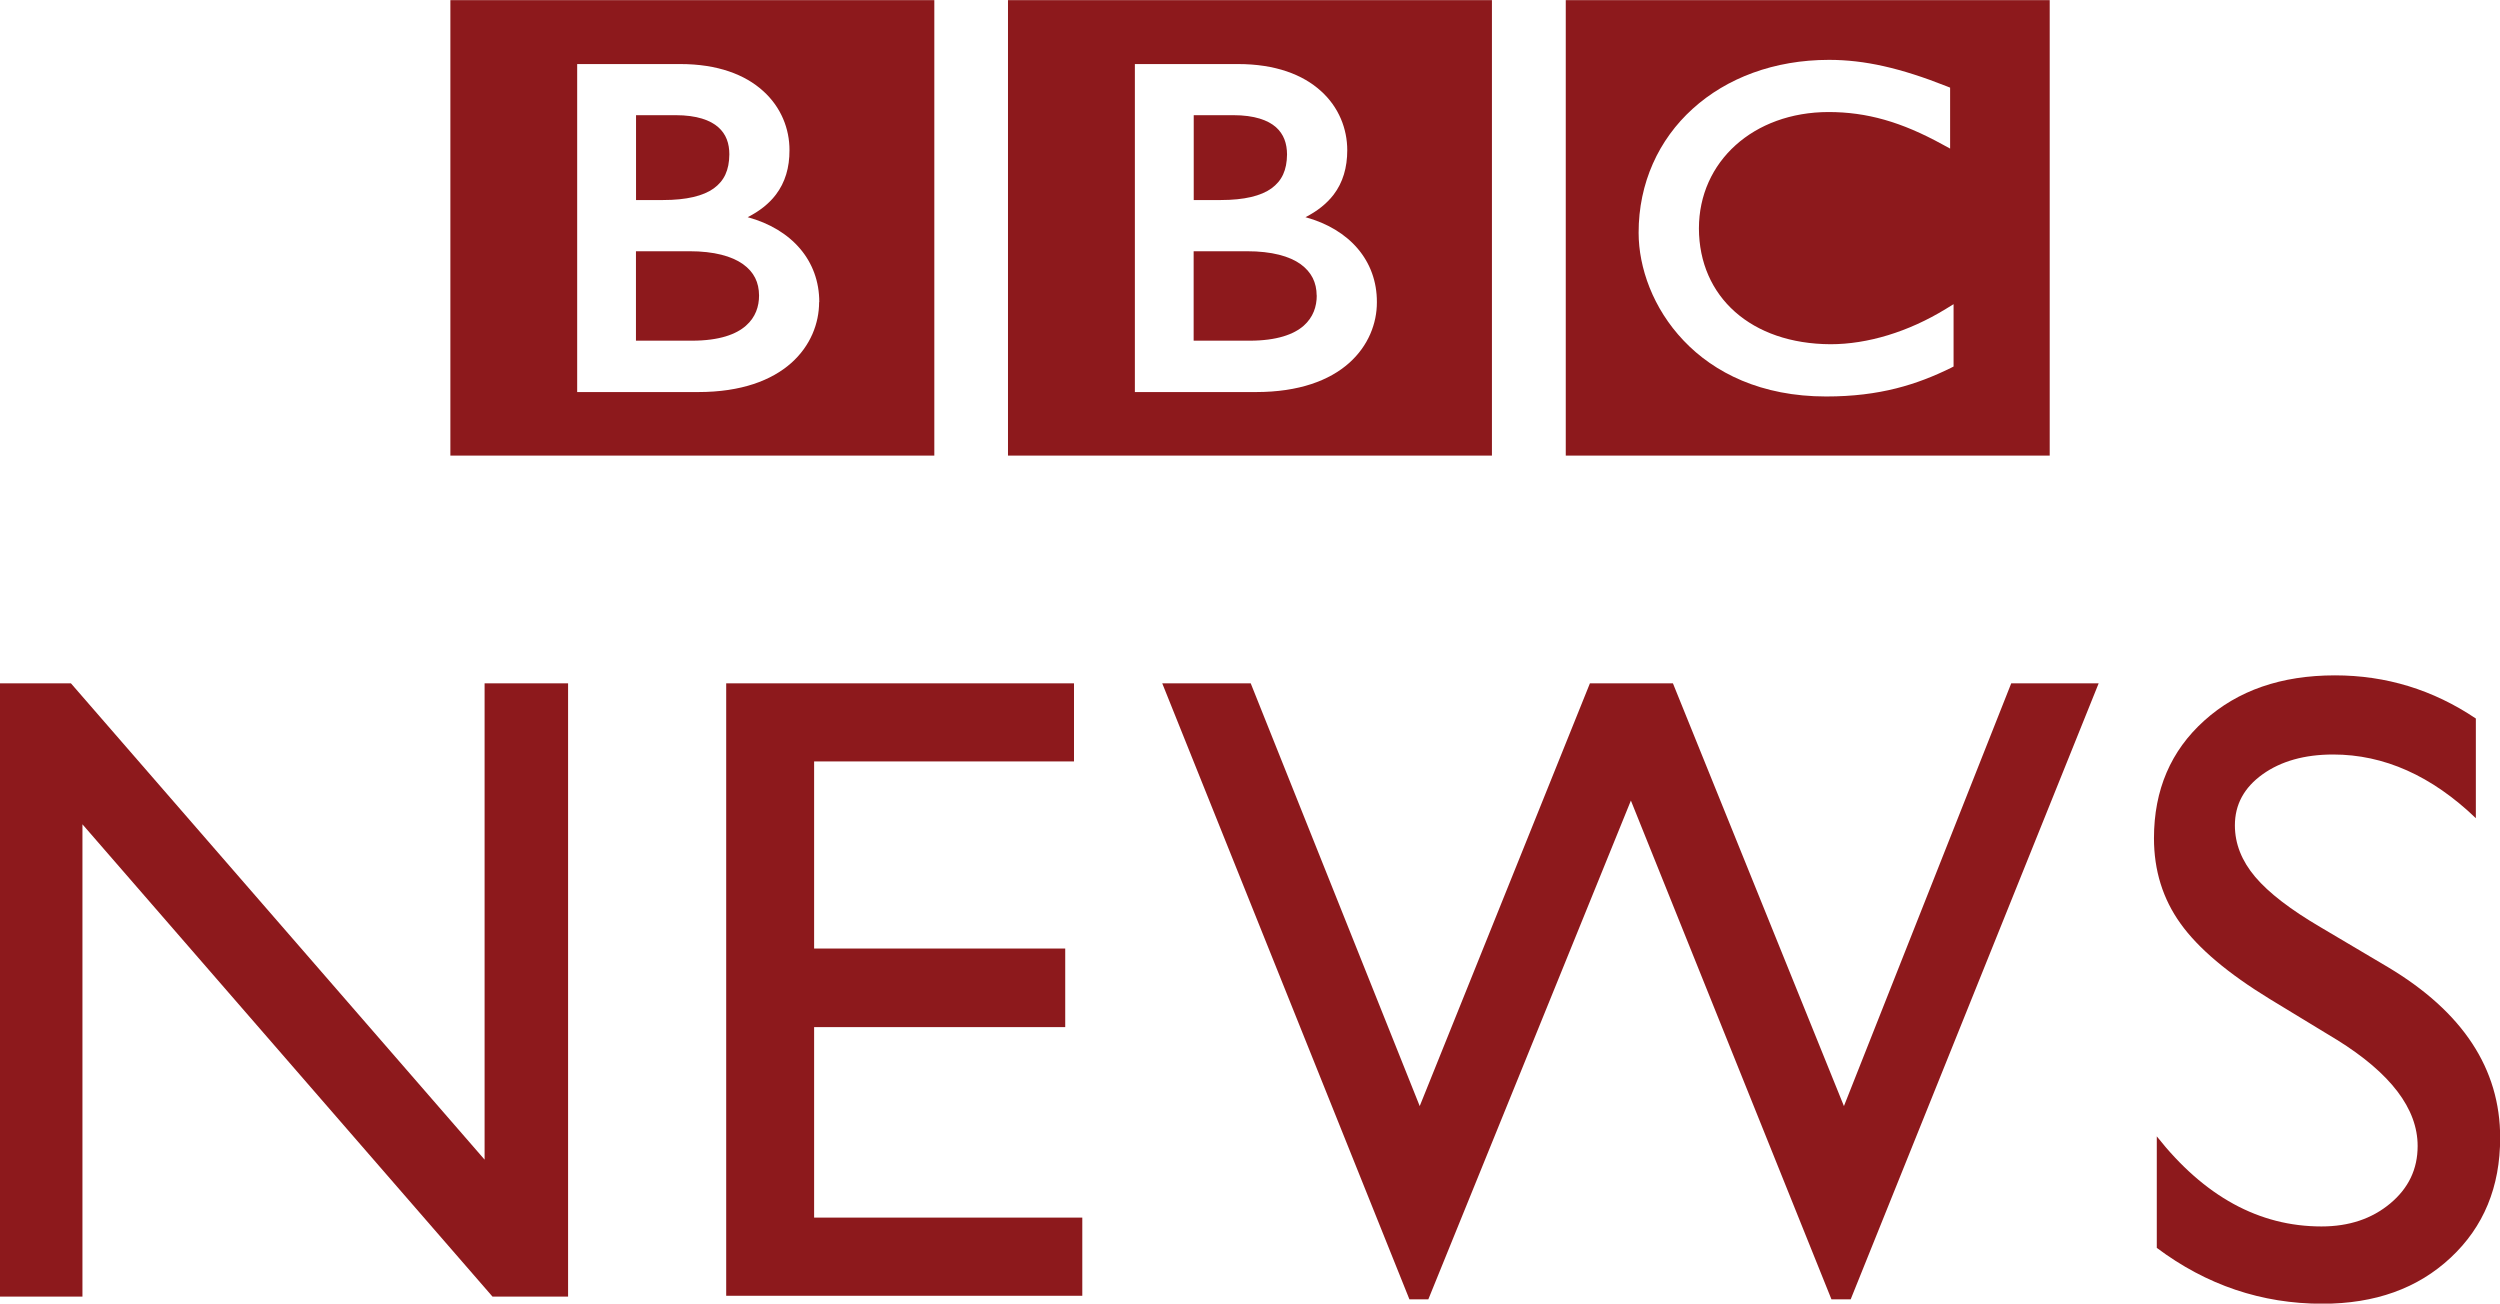 <?xml version="1.0" encoding="UTF-8" standalone="no"?>
<!-- Created with Inkscape (http://www.inkscape.org/) -->

<svg
   xmlns:dc="http://purl.org/dc/elements/1.1/"
   xmlns:cc="http://creativecommons.org/ns#"
   xmlns:rdf="http://www.w3.org/1999/02/22-rdf-syntax-ns#"
   xmlns:svg="http://www.w3.org/2000/svg"
   xmlns="http://www.w3.org/2000/svg"
   xmlns:sodipodi="http://sodipodi.sourceforge.net/DTD/sodipodi-0.dtd"
   xmlns:inkscape="http://www.inkscape.org/namespaces/inkscape"
   width="8.764mm"
   height="4.57mm"
   viewBox="0 0 31.052 16.191"
   id="svg9680"
   version="1.1"
   inkscape:version="0.91 r13725"
   sodipodi:docname="BBC News - Dark.svg">
  <defs
     id="defs9682">
    <clipPath
       clipPathUnits="userSpaceOnUse"
       id="clipPath1432">
      <path
         d="m 0,0 419.528,0 0,595.275 L 0,595.275 0,0 Z"
         id="path1434"
         inkscape:connector-curvature="0" />
    </clipPath>
  </defs>
  <sodipodi:namedview
     id="base"
     pagecolor="#ffffff"
     bordercolor="#666666"
     borderopacity="1.0"
     inkscape:pageopacity="0.0"
     inkscape:pageshadow="2"
     inkscape:zoom="15.839192"
     inkscape:cx="25.45512"
     inkscape:cy="4.7400597"
     inkscape:document-units="px"
     inkscape:current-layer="layer1"
     showgrid="false"
     fit-margin-top="0"
     fit-margin-left="0"
     fit-margin-right="0"
     fit-margin-bottom="0"
     inkscape:window-width="1920"
     inkscape:window-height="1017"
     inkscape:window-x="-8"
     inkscape:window-y="-8"
     inkscape:window-maximized="1" />
  <g
     inkscape:label="Layer 1"
     inkscape:groupmode="layer"
     id="layer1"
     transform="translate(-313.046,-312.146)">
    <path
       inkscape:connector-curvature="0"
       id="path1418"
       style="fill:#8d191c;fill-opacity:1;fill-rule:nonzero;stroke:none"
       d="m 319.066,320.633 1.036,0 0,7.617 -0.939,0 -5.093,-5.866 0,5.866 -1.025,0 0,-7.617 0.882,0 5.138,5.916 0,-5.916 z" />
    <path
       inkscape:connector-curvature="0"
       id="path1422"
       style="fill:#8d191c;fill-opacity:1;fill-rule:nonzero;stroke:none"
       d="m 322.067,320.633 4.319,0 0,0.97 -3.228,0 0,2.324 3.119,0 0,0.976 -3.119,0 0,2.366 3.331,0 0,0.971 -4.423,0 0,-7.607 z" />
    <path
       inkscape:connector-curvature="0"
       id="path1426"
       style="fill:#8d191c;fill-opacity:1;fill-rule:nonzero;stroke:none"
       d="m 338.026,320.633 1.087,0 -3.08,7.651 -0.239,0 -2.491,-6.195 -2.516,6.195 -0.235,0 -3.07,-7.651 1.099,0 2.099,5.251 2.114,-5.251 1.031,0 2.124,5.251 2.078,-5.251 z" />
    <path
       inkscape:connector-curvature="0"
       id="path1438"
       style="fill:#8d191c;fill-opacity:1;fill-rule:nonzero;stroke:none"
       d="m 342.069,325.059 -0.829,-0.504 c -0.52,-0.318 -0.89,-0.63 -1.11,-0.938 -0.22,-0.306 -0.33,-0.66 -0.33,-1.06 0,-0.6 0.209,-1.087 0.625,-1.461 0.416,-0.375 0.956,-0.562 1.623,-0.562 0.636,0 1.219,0.179 1.75,0.536 l 0,1.238 c -0.549,-0.527 -1.14,-0.791 -1.772,-0.791 -0.356,0 -0.649,0.083 -0.877,0.246 -0.23,0.165 -0.344,0.376 -0.344,0.634 0,0.228 0.084,0.441 0.253,0.641 0.169,0.199 0.44,0.407 0.814,0.626 l 0.834,0.494 c 0.929,0.555 1.394,1.261 1.394,2.119 0,0.611 -0.205,1.107 -0.614,1.489 -0.409,0.383 -0.94,0.573 -1.595,0.573 -0.752,0 -1.438,-0.231 -2.056,-0.694 l 0,-1.385 c 0.589,0.746 1.271,1.119 2.045,1.119 0.343,0 0.626,-0.095 0.854,-0.285 0.228,-0.19 0.341,-0.427 0.341,-0.714 0,-0.464 -0.335,-0.904 -1.004,-1.32" />
    <path
       d="m 338.505,317.804 -6.011,0 0,-5.657 6.011,0 0,5.657 z m -1.195,-1.88 -0.096,0.059 c -0.465,0.285 -0.971,0.438 -1.431,0.438 -0.985,-0.004 -1.633,-0.588 -1.635,-1.438 0,-0.83 0.677,-1.445 1.61,-1.446 0.475,0 0.905,0.122 1.416,0.403 l 0.094,0.051 0,-0.757 -0.04,-0.016 c -0.576,-0.228 -1.022,-0.329 -1.464,-0.329 -0.681,0 -1.272,0.225 -1.694,0.608 -0.421,0.381 -0.672,0.921 -0.671,1.54 0,0.431 0.177,0.938 0.559,1.339 0.38,0.401 0.966,0.694 1.769,0.694 l 0.004,0 c 0.665,0 1.127,-0.149 1.545,-0.354 l 0.035,-0.018 0,-0.772 z"
       style="fill:#8d191c;fill-opacity:1;fill-rule:nonzero;stroke:none"
       id="path1440"
       inkscape:connector-curvature="0" />
    <path
       d="m 331.577,317.804 -6.011,0 0,-5.657 6.011,0 0,5.657 z m -1.429,-1.906 c 0.002,-0.514 -0.34,-0.905 -0.887,-1.055 0.147,-0.075 0.264,-0.168 0.35,-0.28 0.115,-0.151 0.169,-0.336 0.169,-0.552 0,-0.265 -0.104,-0.535 -0.328,-0.736 -0.224,-0.203 -0.564,-0.334 -1.029,-0.334 l -1.281,0 0,4.074 1.504,0 0,0 c 0.537,0 0.914,-0.145 1.156,-0.36 0.242,-0.215 0.347,-0.496 0.346,-0.756"
       style="fill:#8d191c;fill-opacity:1;fill-rule:nonzero;stroke:none"
       id="path1442"
       inkscape:connector-curvature="0" />
    <path
       inkscape:connector-curvature="0"
       id="path1446"
       style="fill:#8d191c;fill-opacity:1;fill-rule:nonzero;stroke:none"
       d="m 329.401,315.816 c 0,0.135 -0.043,0.27 -0.163,0.376 -0.12,0.105 -0.329,0.185 -0.672,0.185 l -0.694,0 0,-1.111 0.662,0 c 0.31,0 0.529,0.062 0.666,0.16 0.136,0.099 0.199,0.228 0.2,0.39" />
    <path
       inkscape:connector-curvature="0"
       id="path1450"
       style="fill:#8d191c;fill-opacity:1;fill-rule:nonzero;stroke:none"
       d="m 328.839,314.485 c 0.129,-0.094 0.191,-0.225 0.193,-0.422 -10e-4,-0.135 -0.04,-0.251 -0.138,-0.338 -0.098,-0.086 -0.264,-0.149 -0.531,-0.149 l -0.49,0 0,1.054 0.336,0 c 0.291,0 0.5,-0.051 0.63,-0.145" />
    <path
       d="m 324.651,317.804 -6.011,0 0,-5.657 6.011,0 0,5.657 z m -1.429,-1.906 c 10e-4,-0.514 -0.341,-0.905 -0.889,-1.055 0.147,-0.075 0.265,-0.168 0.35,-0.28 0.115,-0.151 0.17,-0.336 0.169,-0.552 10e-4,-0.265 -0.104,-0.535 -0.328,-0.736 -0.224,-0.203 -0.564,-0.334 -1.028,-0.334 l -1.281,0 0,4.074 1.502,0 10e-4,0 c 0.536,0 0.912,-0.145 1.155,-0.36 0.242,-0.215 0.347,-0.496 0.347,-0.756"
       style="fill:#8d191c;fill-opacity:1;fill-rule:nonzero;stroke:none"
       id="path1452"
       inkscape:connector-curvature="0" />
    <path
       inkscape:connector-curvature="0"
       id="path1456"
       style="fill:#8d191c;fill-opacity:1;fill-rule:nonzero;stroke:none"
       d="m 321.912,314.485 c 0.129,-0.094 0.191,-0.225 0.193,-0.422 0,-0.135 -0.039,-0.251 -0.138,-0.338 -0.098,-0.086 -0.264,-0.149 -0.531,-0.149 l -0.49,0 0,1.054 0.336,0 c 0.291,0 0.5,-0.051 0.63,-0.145" />
    <path
       inkscape:connector-curvature="0"
       id="path1460"
       style="fill:#8d191c;fill-opacity:1;fill-rule:nonzero;stroke:none"
       d="m 322.274,315.426 c -0.138,-0.098 -0.356,-0.16 -0.665,-0.16 l -0.664,0 0,1.111 0.694,0 c 0.345,0 0.552,-0.08 0.672,-0.186 0.12,-0.105 0.163,-0.24 0.163,-0.375 -10e-4,-0.163 -0.062,-0.291 -0.2,-0.39" />
  </g>
</svg>
